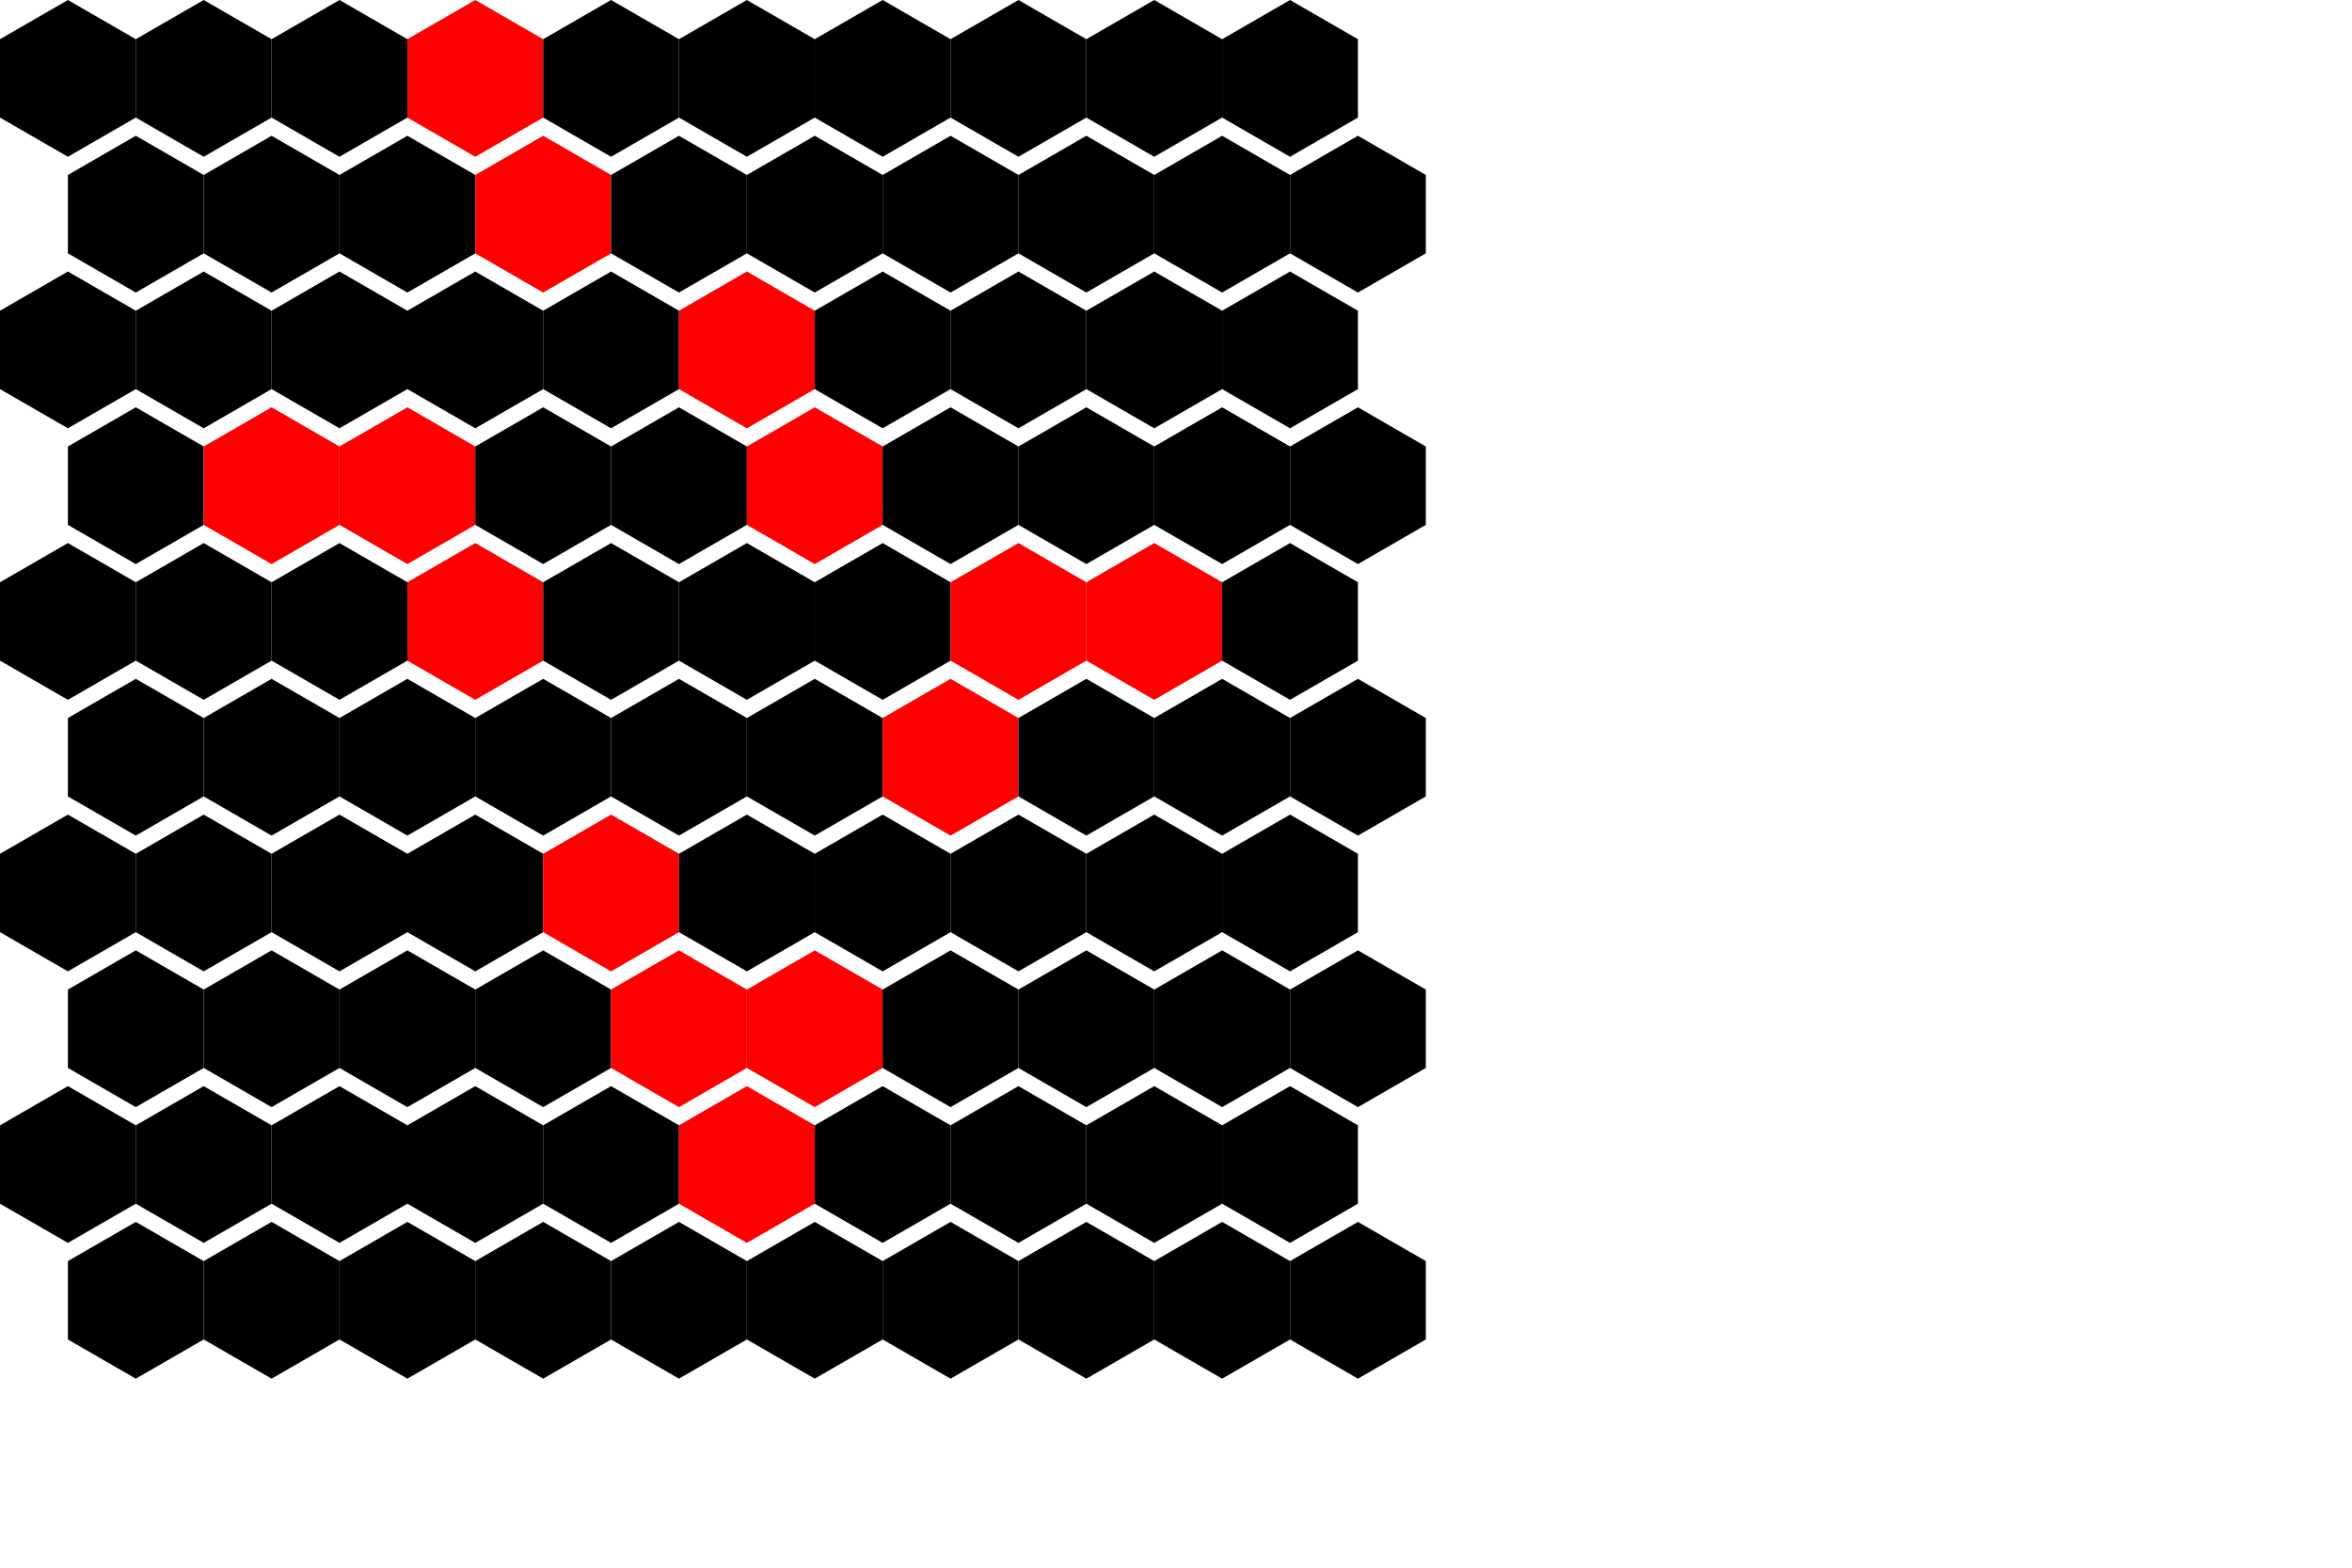 <svg version="1.1" width="300" height="200" xmlns="http://www.w3.org/2000/svg">
<polyline points="0,5 8.66,0 17.321,5 17.321,15 8.66,20 0,15 0,5" fill="black"/>
<polyline points="8.66,22.321 17.321,17.321 25.981,22.321 25.981,32.321 17.321,37.321 8.66,32.321 8.66,22.321" fill="black"/>
<polyline points="0,39.641 8.66,34.641 17.321,39.641 17.321,49.641 8.66,54.641 0,49.641 0,39.641" fill="black"/>
<polyline points="8.66,56.962 17.321,51.962 25.981,56.962 25.981,66.962 17.321,71.962 8.66,66.962 8.66,56.962" fill="black"/>
<polyline points="0,74.282 8.66,69.282 17.321,74.282 17.321,84.282 8.66,89.282 0,84.282 0,74.282" fill="black"/>
<polyline points="8.66,91.603 17.321,86.603 25.981,91.603 25.981,101.603 17.321,106.603 8.66,101.603 8.66,91.603" fill="black"/>
<polyline points="0,108.923 8.66,103.923 17.321,108.923 17.321,118.923 8.66,123.923 0,118.923 0,108.923" fill="black"/>
<polyline points="8.66,126.244 17.321,121.244 25.981,126.244 25.981,136.244 17.321,141.244 8.66,136.244 8.66,126.244" fill="black"/>
<polyline points="0,143.564 8.66,138.564 17.321,143.564 17.321,153.564 8.66,158.564 0,153.564 0,143.564" fill="black"/>
<polyline points="8.66,160.885 17.321,155.885 25.981,160.885 25.981,170.885 17.321,175.885 8.66,170.885 8.66,160.885" fill="black"/>
<polyline points="17.321,5 25.981,0 34.641,5 34.641,15 25.981,20 17.321,15 17.321,5" fill="black"/>
<polyline points="25.981,22.321 34.641,17.321 43.301,22.321 43.301,32.321 34.641,37.321 25.981,32.321 25.981,22.321" fill="black"/>
<polyline points="17.321,39.641 25.981,34.641 34.641,39.641 34.641,49.641 25.981,54.641 17.321,49.641 17.321,39.641" fill="black"/>
<polyline points="25.981,56.962 34.641,51.962 43.301,56.962 43.301,66.962 34.641,71.962 25.981,66.962 25.981,56.962" fill="red"/>
<polyline points="17.321,74.282 25.981,69.282 34.641,74.282 34.641,84.282 25.981,89.282 17.321,84.282 17.321,74.282" fill="black"/>
<polyline points="25.981,91.603 34.641,86.603 43.301,91.603 43.301,101.603 34.641,106.603 25.981,101.603 25.981,91.603" fill="black"/>
<polyline points="17.321,108.923 25.981,103.923 34.641,108.923 34.641,118.923 25.981,123.923 17.321,118.923 17.321,108.923" fill="black"/>
<polyline points="25.981,126.244 34.641,121.244 43.301,126.244 43.301,136.244 34.641,141.244 25.981,136.244 25.981,126.244" fill="black"/>
<polyline points="17.321,143.564 25.981,138.564 34.641,143.564 34.641,153.564 25.981,158.564 17.321,153.564 17.321,143.564" fill="black"/>
<polyline points="25.981,160.885 34.641,155.885 43.301,160.885 43.301,170.885 34.641,175.885 25.981,170.885 25.981,160.885" fill="black"/>
<polyline points="34.641,5 43.301,0 51.962,5 51.962,15 43.301,20 34.641,15 34.641,5" fill="black"/>
<polyline points="43.301,22.321 51.962,17.321 60.622,22.321 60.622,32.321 51.962,37.321 43.301,32.321 43.301,22.321" fill="black"/>
<polyline points="34.641,39.641 43.301,34.641 51.962,39.641 51.962,49.641 43.301,54.641 34.641,49.641 34.641,39.641" fill="black"/>
<polyline points="43.301,56.962 51.962,51.962 60.622,56.962 60.622,66.962 51.962,71.962 43.301,66.962 43.301,56.962" fill="red"/>
<polyline points="34.641,74.282 43.301,69.282 51.962,74.282 51.962,84.282 43.301,89.282 34.641,84.282 34.641,74.282" fill="black"/>
<polyline points="43.301,91.603 51.962,86.603 60.622,91.603 60.622,101.603 51.962,106.603 43.301,101.603 43.301,91.603" fill="black"/>
<polyline points="34.641,108.923 43.301,103.923 51.962,108.923 51.962,118.923 43.301,123.923 34.641,118.923 34.641,108.923" fill="black"/>
<polyline points="43.301,126.244 51.962,121.244 60.622,126.244 60.622,136.244 51.962,141.244 43.301,136.244 43.301,126.244" fill="black"/>
<polyline points="34.641,143.564 43.301,138.564 51.962,143.564 51.962,153.564 43.301,158.564 34.641,153.564 34.641,143.564" fill="black"/>
<polyline points="43.301,160.885 51.962,155.885 60.622,160.885 60.622,170.885 51.962,175.885 43.301,170.885 43.301,160.885" fill="black"/>
<polyline points="51.962,5 60.622,0 69.282,5 69.282,15 60.622,20 51.962,15 51.962,5" fill="red"/>
<polyline points="60.622,22.321 69.282,17.321 77.942,22.321 77.942,32.321 69.282,37.321 60.622,32.321 60.622,22.321" fill="red"/>
<polyline points="51.962,39.641 60.622,34.641 69.282,39.641 69.282,49.641 60.622,54.641 51.962,49.641 51.962,39.641" fill="black"/>
<polyline points="60.622,56.962 69.282,51.962 77.942,56.962 77.942,66.962 69.282,71.962 60.622,66.962 60.622,56.962" fill="black"/>
<polyline points="51.962,74.282 60.622,69.282 69.282,74.282 69.282,84.282 60.622,89.282 51.962,84.282 51.962,74.282" fill="red"/>
<polyline points="60.622,91.603 69.282,86.603 77.942,91.603 77.942,101.603 69.282,106.603 60.622,101.603 60.622,91.603" fill="black"/>
<polyline points="51.962,108.923 60.622,103.923 69.282,108.923 69.282,118.923 60.622,123.923 51.962,118.923 51.962,108.923" fill="black"/>
<polyline points="60.622,126.244 69.282,121.244 77.942,126.244 77.942,136.244 69.282,141.244 60.622,136.244 60.622,126.244" fill="black"/>
<polyline points="51.962,143.564 60.622,138.564 69.282,143.564 69.282,153.564 60.622,158.564 51.962,153.564 51.962,143.564" fill="black"/>
<polyline points="60.622,160.885 69.282,155.885 77.942,160.885 77.942,170.885 69.282,175.885 60.622,170.885 60.622,160.885" fill="black"/>
<polyline points="69.282,5 77.942,0 86.603,5 86.603,15 77.942,20 69.282,15 69.282,5" fill="black"/>
<polyline points="77.942,22.321 86.603,17.321 95.263,22.321 95.263,32.321 86.603,37.321 77.942,32.321 77.942,22.321" fill="black"/>
<polyline points="69.282,39.641 77.942,34.641 86.603,39.641 86.603,49.641 77.942,54.641 69.282,49.641 69.282,39.641" fill="black"/>
<polyline points="77.942,56.962 86.603,51.962 95.263,56.962 95.263,66.962 86.603,71.962 77.942,66.962 77.942,56.962" fill="black"/>
<polyline points="69.282,74.282 77.942,69.282 86.603,74.282 86.603,84.282 77.942,89.282 69.282,84.282 69.282,74.282" fill="black"/>
<polyline points="77.942,91.603 86.603,86.603 95.263,91.603 95.263,101.603 86.603,106.603 77.942,101.603 77.942,91.603" fill="black"/>
<polyline points="69.282,108.923 77.942,103.923 86.603,108.923 86.603,118.923 77.942,123.923 69.282,118.923 69.282,108.923" fill="red"/>
<polyline points="77.942,126.244 86.603,121.244 95.263,126.244 95.263,136.244 86.603,141.244 77.942,136.244 77.942,126.244" fill="red"/>
<polyline points="69.282,143.564 77.942,138.564 86.603,143.564 86.603,153.564 77.942,158.564 69.282,153.564 69.282,143.564" fill="black"/>
<polyline points="77.942,160.885 86.603,155.885 95.263,160.885 95.263,170.885 86.603,175.885 77.942,170.885 77.942,160.885" fill="black"/>
<polyline points="86.603,5 95.263,0 103.923,5 103.923,15 95.263,20 86.603,15 86.603,5" fill="black"/>
<polyline points="95.263,22.321 103.923,17.321 112.583,22.321 112.583,32.321 103.923,37.321 95.263,32.321 95.263,22.321" fill="black"/>
<polyline points="86.603,39.641 95.263,34.641 103.923,39.641 103.923,49.641 95.263,54.641 86.603,49.641 86.603,39.641" fill="red"/>
<polyline points="95.263,56.962 103.923,51.962 112.583,56.962 112.583,66.962 103.923,71.962 95.263,66.962 95.263,56.962" fill="red"/>
<polyline points="86.603,74.282 95.263,69.282 103.923,74.282 103.923,84.282 95.263,89.282 86.603,84.282 86.603,74.282" fill="black"/>
<polyline points="95.263,91.603 103.923,86.603 112.583,91.603 112.583,101.603 103.923,106.603 95.263,101.603 95.263,91.603" fill="black"/>
<polyline points="86.603,108.923 95.263,103.923 103.923,108.923 103.923,118.923 95.263,123.923 86.603,118.923 86.603,108.923" fill="black"/>
<polyline points="95.263,126.244 103.923,121.244 112.583,126.244 112.583,136.244 103.923,141.244 95.263,136.244 95.263,126.244" fill="red"/>
<polyline points="86.603,143.564 95.263,138.564 103.923,143.564 103.923,153.564 95.263,158.564 86.603,153.564 86.603,143.564" fill="red"/>
<polyline points="95.263,160.885 103.923,155.885 112.583,160.885 112.583,170.885 103.923,175.885 95.263,170.885 95.263,160.885" fill="black"/>
<polyline points="103.923,5 112.583,0 121.244,5 121.244,15 112.583,20 103.923,15 103.923,5" fill="black"/>
<polyline points="112.583,22.321 121.244,17.321 129.904,22.321 129.904,32.321 121.244,37.321 112.583,32.321 112.583,22.321" fill="black"/>
<polyline points="103.923,39.641 112.583,34.641 121.244,39.641 121.244,49.641 112.583,54.641 103.923,49.641 103.923,39.641" fill="black"/>
<polyline points="112.583,56.962 121.244,51.962 129.904,56.962 129.904,66.962 121.244,71.962 112.583,66.962 112.583,56.962" fill="black"/>
<polyline points="103.923,74.282 112.583,69.282 121.244,74.282 121.244,84.282 112.583,89.282 103.923,84.282 103.923,74.282" fill="black"/>
<polyline points="112.583,91.603 121.244,86.603 129.904,91.603 129.904,101.603 121.244,106.603 112.583,101.603 112.583,91.603" fill="red"/>
<polyline points="103.923,108.923 112.583,103.923 121.244,108.923 121.244,118.923 112.583,123.923 103.923,118.923 103.923,108.923" fill="black"/>
<polyline points="112.583,126.244 121.244,121.244 129.904,126.244 129.904,136.244 121.244,141.244 112.583,136.244 112.583,126.244" fill="black"/>
<polyline points="103.923,143.564 112.583,138.564 121.244,143.564 121.244,153.564 112.583,158.564 103.923,153.564 103.923,143.564" fill="black"/>
<polyline points="112.583,160.885 121.244,155.885 129.904,160.885 129.904,170.885 121.244,175.885 112.583,170.885 112.583,160.885" fill="black"/>
<polyline points="121.244,5 129.904,0 138.564,5 138.564,15 129.904,20 121.244,15 121.244,5" fill="black"/>
<polyline points="129.904,22.321 138.564,17.321 147.224,22.321 147.224,32.321 138.564,37.321 129.904,32.321 129.904,22.321" fill="black"/>
<polyline points="121.244,39.641 129.904,34.641 138.564,39.641 138.564,49.641 129.904,54.641 121.244,49.641 121.244,39.641" fill="black"/>
<polyline points="129.904,56.962 138.564,51.962 147.224,56.962 147.224,66.962 138.564,71.962 129.904,66.962 129.904,56.962" fill="black"/>
<polyline points="121.244,74.282 129.904,69.282 138.564,74.282 138.564,84.282 129.904,89.282 121.244,84.282 121.244,74.282" fill="red"/>
<polyline points="129.904,91.603 138.564,86.603 147.224,91.603 147.224,101.603 138.564,106.603 129.904,101.603 129.904,91.603" fill="black"/>
<polyline points="121.244,108.923 129.904,103.923 138.564,108.923 138.564,118.923 129.904,123.923 121.244,118.923 121.244,108.923" fill="black"/>
<polyline points="129.904,126.244 138.564,121.244 147.224,126.244 147.224,136.244 138.564,141.244 129.904,136.244 129.904,126.244" fill="black"/>
<polyline points="121.244,143.564 129.904,138.564 138.564,143.564 138.564,153.564 129.904,158.564 121.244,153.564 121.244,143.564" fill="black"/>
<polyline points="129.904,160.885 138.564,155.885 147.224,160.885 147.224,170.885 138.564,175.885 129.904,170.885 129.904,160.885" fill="black"/>
<polyline points="138.564,5 147.224,0 155.885,5 155.885,15 147.224,20 138.564,15 138.564,5" fill="black"/>
<polyline points="147.224,22.321 155.885,17.321 164.545,22.321 164.545,32.321 155.885,37.321 147.224,32.321 147.224,22.321" fill="black"/>
<polyline points="138.564,39.641 147.224,34.641 155.885,39.641 155.885,49.641 147.224,54.641 138.564,49.641 138.564,39.641" fill="black"/>
<polyline points="147.224,56.962 155.885,51.962 164.545,56.962 164.545,66.962 155.885,71.962 147.224,66.962 147.224,56.962" fill="black"/>
<polyline points="138.564,74.282 147.224,69.282 155.885,74.282 155.885,84.282 147.224,89.282 138.564,84.282 138.564,74.282" fill="red"/>
<polyline points="147.224,91.603 155.885,86.603 164.545,91.603 164.545,101.603 155.885,106.603 147.224,101.603 147.224,91.603" fill="black"/>
<polyline points="138.564,108.923 147.224,103.923 155.885,108.923 155.885,118.923 147.224,123.923 138.564,118.923 138.564,108.923" fill="black"/>
<polyline points="147.224,126.244 155.885,121.244 164.545,126.244 164.545,136.244 155.885,141.244 147.224,136.244 147.224,126.244" fill="black"/>
<polyline points="138.564,143.564 147.224,138.564 155.885,143.564 155.885,153.564 147.224,158.564 138.564,153.564 138.564,143.564" fill="black"/>
<polyline points="147.224,160.885 155.885,155.885 164.545,160.885 164.545,170.885 155.885,175.885 147.224,170.885 147.224,160.885" fill="black"/>
<polyline points="155.885,5 164.545,0 173.205,5 173.205,15 164.545,20 155.885,15 155.885,5" fill="black"/>
<polyline points="164.545,22.321 173.205,17.321 181.865,22.321 181.865,32.321 173.205,37.321 164.545,32.321 164.545,22.321" fill="black"/>
<polyline points="155.885,39.641 164.545,34.641 173.205,39.641 173.205,49.641 164.545,54.641 155.885,49.641 155.885,39.641" fill="black"/>
<polyline points="164.545,56.962 173.205,51.962 181.865,56.962 181.865,66.962 173.205,71.962 164.545,66.962 164.545,56.962" fill="black"/>
<polyline points="155.885,74.282 164.545,69.282 173.205,74.282 173.205,84.282 164.545,89.282 155.885,84.282 155.885,74.282" fill="black"/>
<polyline points="164.545,91.603 173.205,86.603 181.865,91.603 181.865,101.603 173.205,106.603 164.545,101.603 164.545,91.603" fill="black"/>
<polyline points="155.885,108.923 164.545,103.923 173.205,108.923 173.205,118.923 164.545,123.923 155.885,118.923 155.885,108.923" fill="black"/>
<polyline points="164.545,126.244 173.205,121.244 181.865,126.244 181.865,136.244 173.205,141.244 164.545,136.244 164.545,126.244" fill="black"/>
<polyline points="155.885,143.564 164.545,138.564 173.205,143.564 173.205,153.564 164.545,158.564 155.885,153.564 155.885,143.564" fill="black"/>
<polyline points="164.545,160.885 173.205,155.885 181.865,160.885 181.865,170.885 173.205,175.885 164.545,170.885 164.545,160.885" fill="black"/>
</svg>